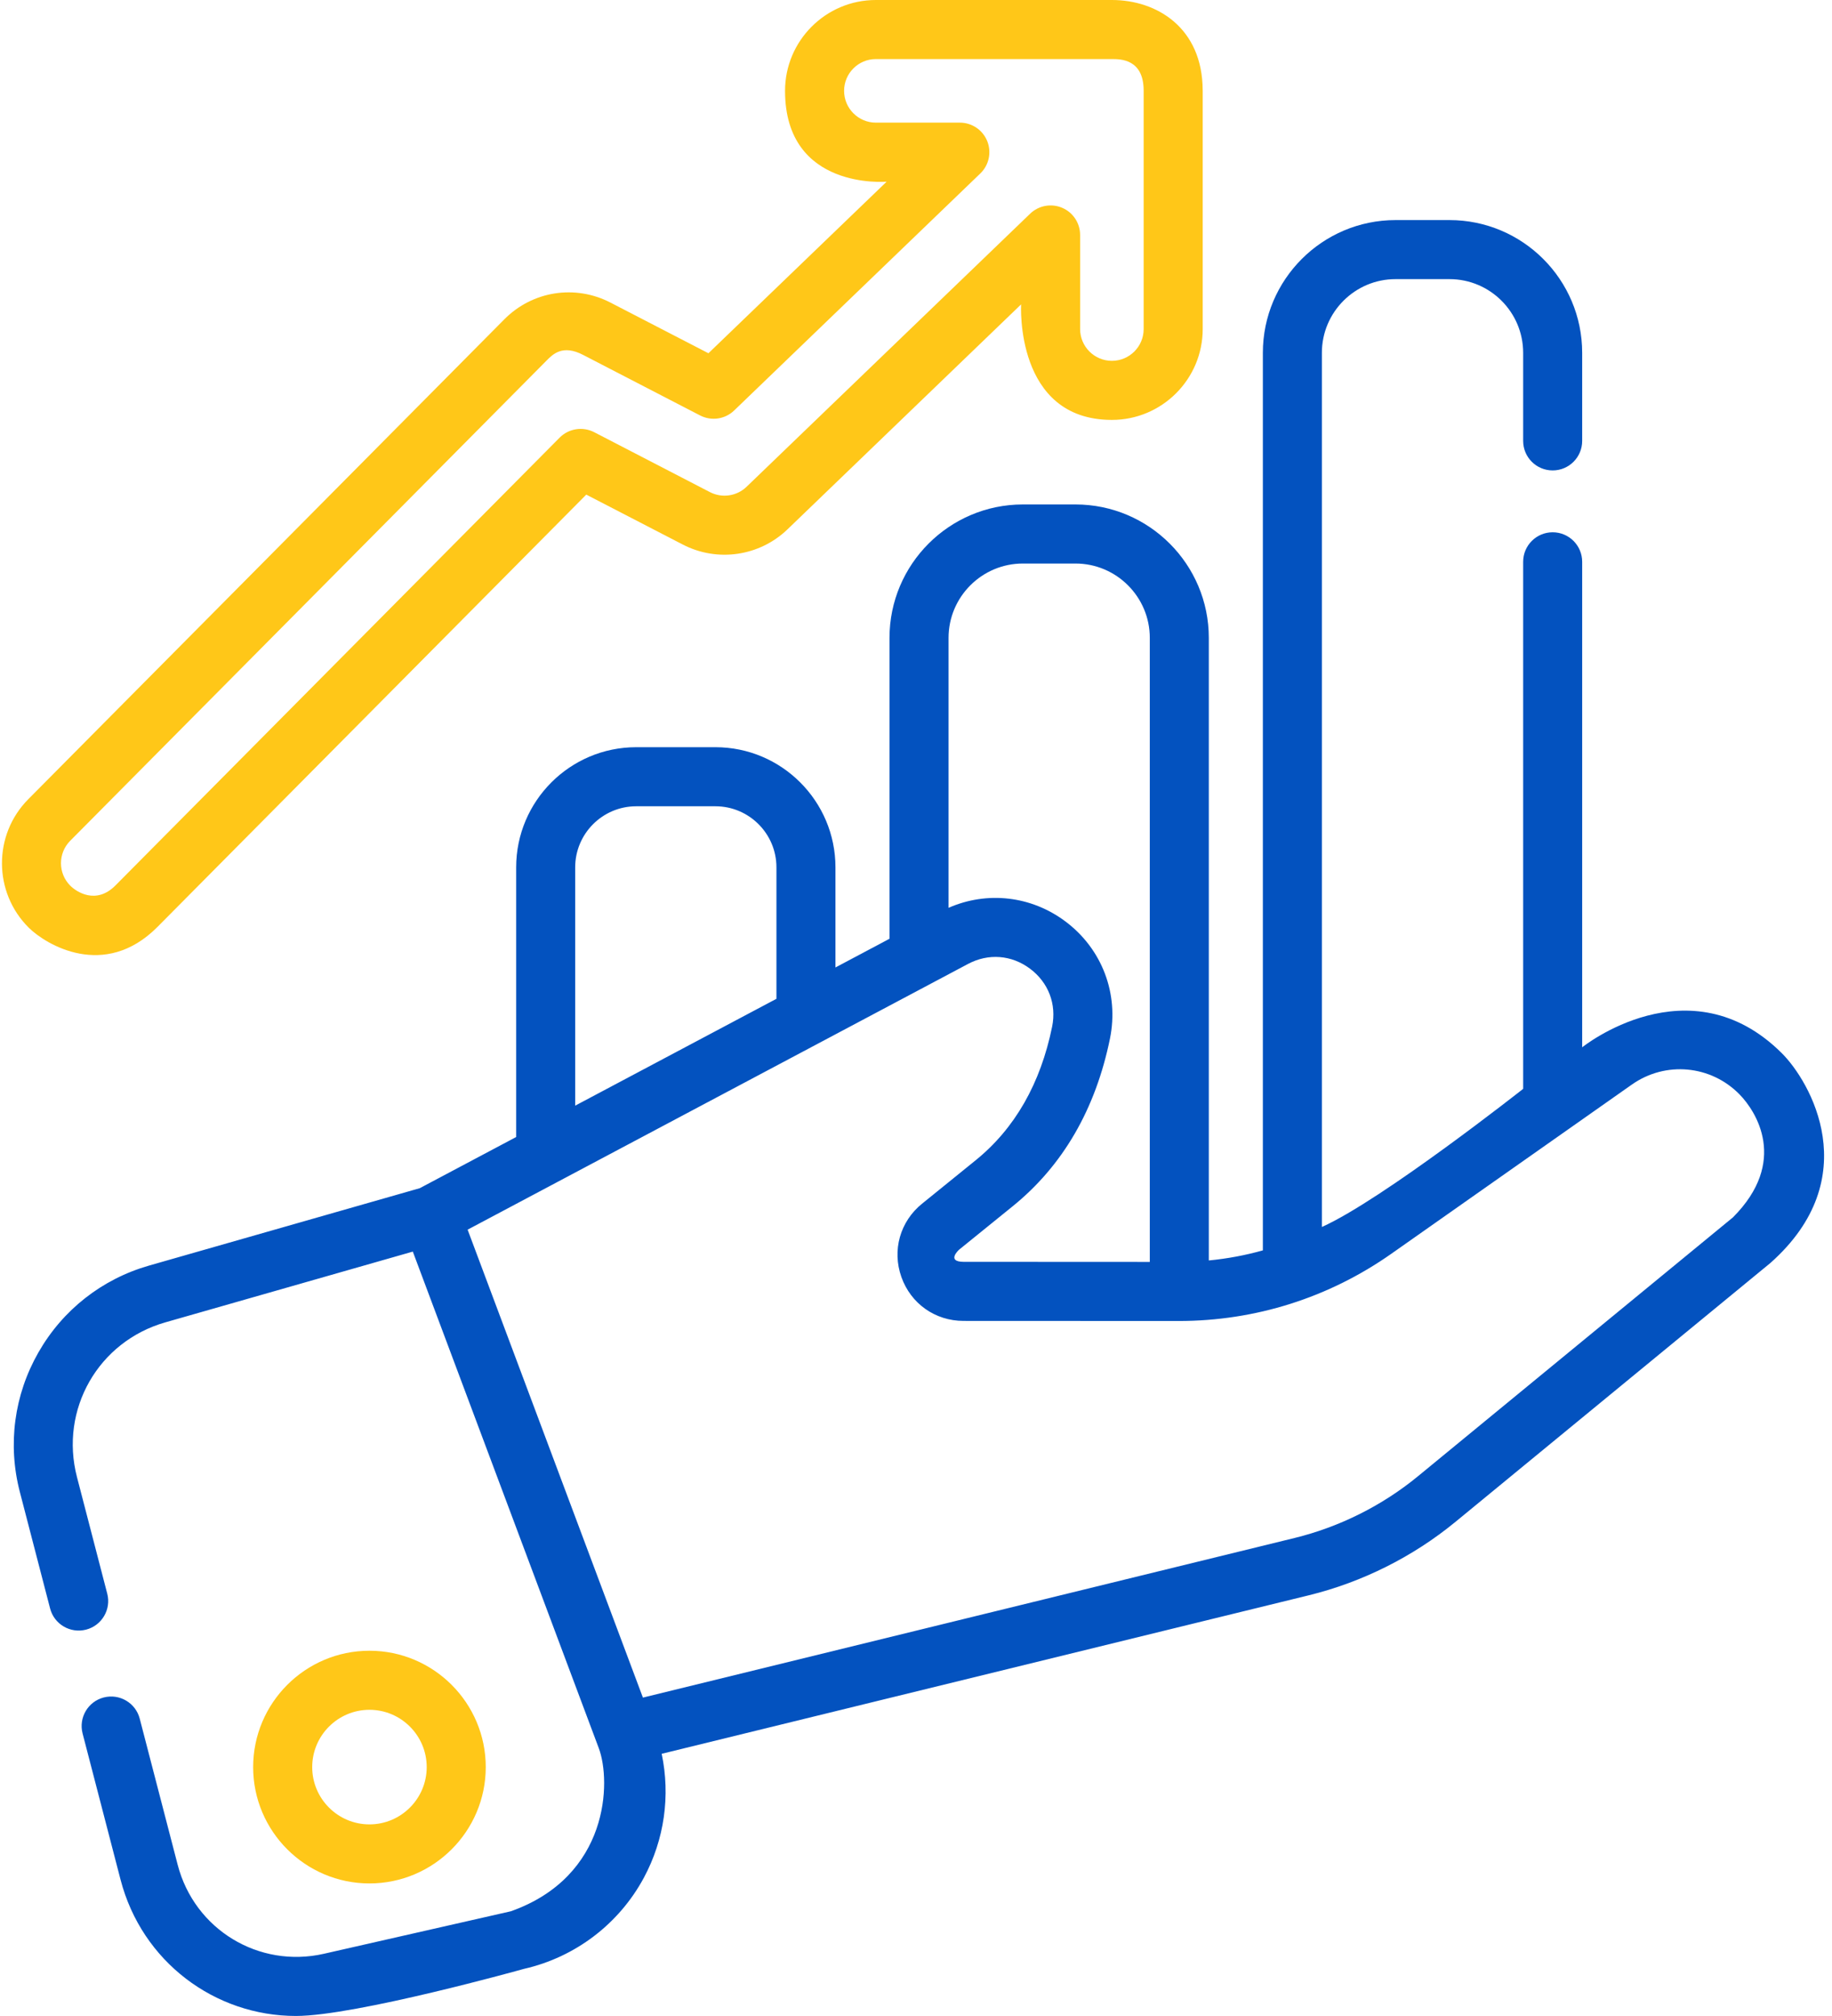<?xml version="1.0" encoding="UTF-8"?>
<svg width="60px" height="66px" viewBox="0 0 60 66" version="1.1" xmlns="http://www.w3.org/2000/svg" xmlns:xlink="http://www.w3.org/1999/xlink">
    <!-- Generator: Sketch 61.2 (89653) - https://sketch.com -->
    <title>graph</title>
    <desc>Created with Sketch.</desc>
    <g id="main" stroke="none" stroke-width="1" fill="none" fill-rule="evenodd">
        <g id="main-1440" transform="translate(-109, -1976)" fill-rule="nonzero">
            <g id="graph" transform="translate(109, 1976)">
                <path d="M58.357,34.48 C55.324,31.461 51.818,34.287 51.818,34.287 L51.818,18.392 C51.818,17.859 51.385,17.426 50.852,17.426 C50.317,17.426 49.885,17.859 49.885,18.392 L49.885,35.647 C49.885,35.647 45.275,39.281 43.293,40.169 L43.293,11.551 C43.293,10.22 44.375,9.138 45.706,9.138 L47.472,9.138 C48.803,9.138 49.885,10.22 49.885,11.551 L49.885,14.434 C49.885,14.969 50.317,15.401 50.852,15.401 C51.385,15.401 51.818,14.969 51.818,14.434 L51.818,11.551 C51.818,9.154 49.869,7.205 47.472,7.205 L45.706,7.205 C43.309,7.205 41.36,9.154 41.36,11.551 L41.36,40.935 C40.783,41.097 40.192,41.207 39.59,41.265 L39.59,20.883 C39.59,18.474 37.631,16.515 35.223,16.515 L33.5,16.515 C31.092,16.515 29.132,18.474 29.132,20.883 L29.132,30.733 L27.362,31.673 L27.362,28.395 C27.362,26.226 25.598,24.462 23.431,24.462 L20.836,24.462 C18.668,24.462 16.905,26.226 16.905,28.395 L16.905,37.224 L13.748,38.899 L4.884,41.432 C3.341,41.873 2.053,42.883 1.258,44.276 C0.462,45.669 0.246,47.291 0.65,48.844 L1.641,52.659 C1.775,53.175 2.303,53.485 2.82,53.351 C3.336,53.217 3.647,52.689 3.512,52.172 L2.521,48.357 C1.946,46.145 3.217,43.919 5.416,43.291 L13.52,40.975 L19.611,57.232 C20.019,58.321 19.955,61.427 16.733,62.571 L10.608,63.963 C8.474,64.447 6.37,63.168 5.819,61.049 L4.576,56.265 C4.442,55.748 3.914,55.438 3.397,55.572 C2.88,55.706 2.571,56.234 2.705,56.751 L3.948,61.536 C4.647,64.224 7.035,65.999 9.693,65.999 C11.646,65.999 17.161,64.457 17.161,64.457 C18.839,64.076 20.271,62.988 21.087,61.474 C21.76,60.224 21.96,58.786 21.671,57.416 L42.86,52.228 C44.613,51.799 46.276,50.966 47.67,49.821 L57.982,41.348 C61.125,38.56 59.281,35.4 58.357,34.48 Z M33.5,18.449 L35.223,18.449 C36.565,18.449 37.657,19.541 37.657,20.883 L37.657,41.313 L31.556,41.31 C30.996,41.305 31.384,40.935 31.414,40.91 L33.171,39.487 C34.81,38.159 35.881,36.313 36.353,34 C36.652,32.532 36.092,31.062 34.892,30.165 C33.771,29.327 32.33,29.166 31.066,29.72 L31.066,20.883 C31.066,19.541 32.158,18.449 33.5,18.449 Z M18.838,28.395 C18.838,27.293 19.735,26.396 20.836,26.396 L23.431,26.396 C24.532,26.396 25.429,27.293 25.429,28.395 L25.429,32.699 L18.838,36.197 L18.838,28.395 L18.838,28.395 Z M56.755,39.855 L46.443,48.327 C45.271,49.29 43.873,49.989 42.401,50.35 L21.056,55.576 L15.315,40.257 L31.705,31.557 C32.372,31.203 33.13,31.262 33.734,31.713 C34.338,32.165 34.609,32.875 34.458,33.613 C34.078,35.476 33.236,36.947 31.954,37.985 L30.197,39.408 C29.477,39.991 29.212,40.932 29.521,41.806 C29.83,42.679 30.629,43.244 31.555,43.244 L38.599,43.247 L38.604,43.247 C41.112,43.247 43.522,42.485 45.573,41.042 L53.446,35.506 C54.548,34.731 56.032,34.868 56.974,35.831 C57.516,36.385 58.577,38.031 56.755,39.855 L56.755,39.855 Z" id="Shape" fill="#0352BF"></path>
                <path d="M15.909,57.852 C15.909,55.751 14.2,54.042 12.1,54.042 C10,54.042 8.291,55.751 8.291,57.852 C8.291,59.951 10,61.66 12.1,61.66 C14.2,61.66 15.909,59.951 15.909,57.852 L15.909,57.852 Z M10.225,57.852 C10.225,56.817 11.066,55.976 12.1,55.976 C13.134,55.976 13.975,56.817 13.975,57.852 C13.975,58.885 13.134,59.727 12.1,59.727 C11.066,59.727 10.225,58.885 10.225,57.852 L10.225,57.852 Z" id="Shape" fill="#FFC718"></path>
                <path d="M5.148,30.355 L19.201,16.193 L22.363,17.828 C23.495,18.413 24.873,18.213 25.792,17.329 L33.442,9.965 C33.442,9.965 33.231,13.747 36.416,13.747 C38.056,13.747 39.39,12.413 39.39,10.773 L39.39,2.974 C39.39,2.965 39.389,2.955 39.389,2.946 C39.379,0.911 37.891,0 36.416,0 L28.685,0 C27.045,0 25.711,1.334 25.711,2.974 C25.711,6.243 29.038,5.948 29.038,5.948 L23.202,11.565 L19.995,9.907 C18.835,9.306 17.438,9.526 16.518,10.453 L0.926,26.165 C-0.229,27.329 -0.222,29.216 0.942,30.371 C1.503,30.927 3.419,32.084 5.148,30.355 Z M2.298,27.527 L17.89,11.815 C18.091,11.613 18.414,11.258 19.107,11.624 L22.929,13.601 C23.297,13.791 23.745,13.727 24.044,13.439 L32.107,5.678 C32.391,5.404 32.48,4.986 32.333,4.62 C32.185,4.254 31.831,4.015 31.436,4.015 L28.685,4.015 C28.112,4.015 27.645,3.548 27.645,2.974 C27.645,2.4 28.112,1.934 28.685,1.934 L36.416,1.934 C36.701,1.934 37.456,1.934 37.456,2.968 C37.456,2.976 37.456,2.985 37.456,2.994 L37.456,10.773 C37.456,11.346 36.99,11.813 36.416,11.813 C35.842,11.813 35.375,11.346 35.375,10.773 L35.375,7.693 C35.375,7.305 35.144,6.954 34.787,6.803 C34.431,6.651 34.018,6.727 33.738,6.996 L24.451,15.936 C24.13,16.245 23.647,16.316 23.251,16.111 L19.46,14.149 C19.085,13.956 18.627,14.028 18.329,14.327 L3.776,28.993 C3.141,29.627 2.5,29.193 2.304,28.998 C1.897,28.594 1.894,27.934 2.298,27.527 Z" id="Shape" fill="#FFC718"></path>
            </g>
        </g>
    </g>
</svg>